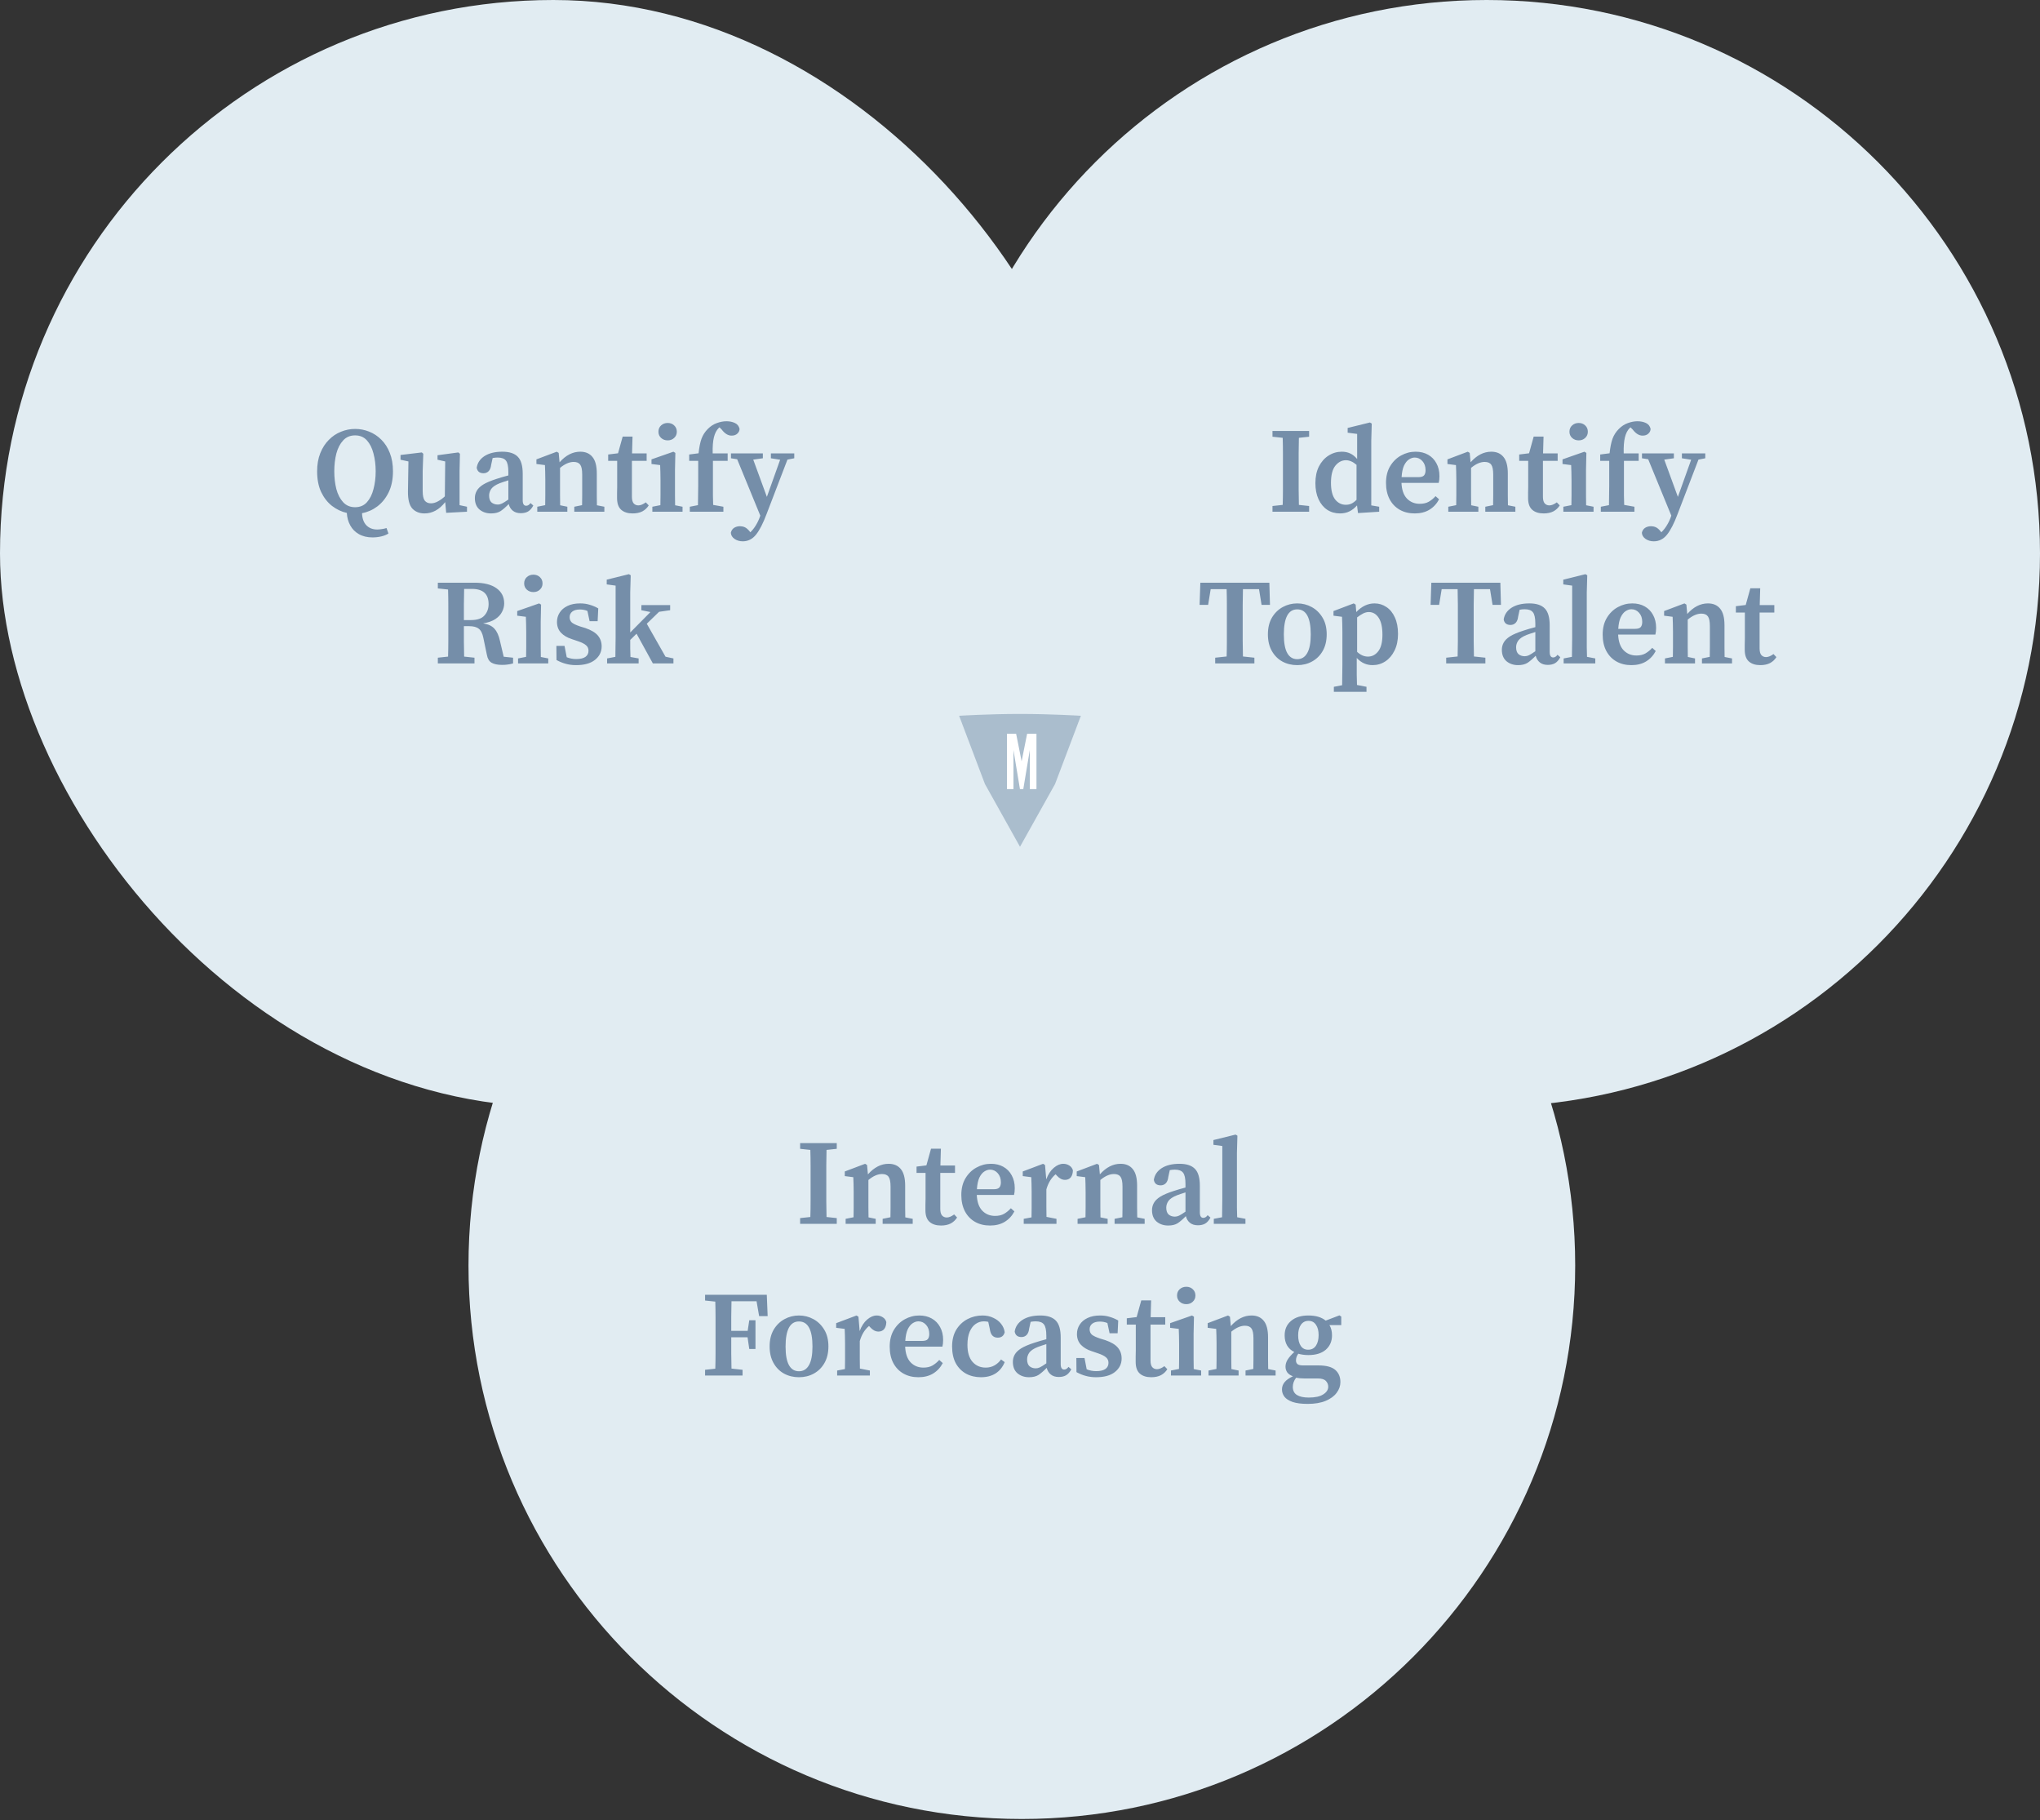<svg width="538" height="480" viewBox="0 0 538 480" fill="none" xmlns="http://www.w3.org/2000/svg">
<rect x="0" y="0" width="538" height="480" fill="#333333" stroke="none"/>
<g style="mix-blend-mode:multiply">
<rect width="291.863" height="291.863" rx="145.931" fill="#e1ecf291"/>
<path d="M93.65 133.743C94.934 133.743 95.972 133.305 96.764 132.427C97.556 131.55 98.134 130.394 98.498 128.96C98.883 127.526 99.076 125.963 99.076 124.272C99.076 122.582 98.883 121.019 98.498 119.585C98.134 118.151 97.556 116.995 96.764 116.118C95.972 115.24 94.934 114.802 93.65 114.802C92.366 114.802 91.317 115.24 90.504 116.118C89.691 116.995 89.091 118.151 88.706 119.585C88.342 121.019 88.16 122.582 88.16 124.272C88.16 125.963 88.342 127.526 88.706 128.96C89.091 130.394 89.691 131.55 90.504 132.427C91.317 133.305 92.366 133.743 93.65 133.743ZM98.241 141.705C96.85 141.705 95.651 141.416 94.645 140.839C93.661 140.282 92.901 139.512 92.366 138.527C91.831 137.542 91.531 136.451 91.467 135.252C90.055 134.931 88.749 134.311 87.55 133.39C86.373 132.47 85.421 131.25 84.693 129.73C83.987 128.211 83.634 126.391 83.634 124.272C83.634 122.475 83.912 120.88 84.468 119.489C85.025 118.098 85.774 116.931 86.716 115.989C87.657 115.026 88.728 114.309 89.926 113.838C91.125 113.346 92.366 113.1 93.65 113.1C94.934 113.1 96.165 113.335 97.342 113.806C98.541 114.277 99.611 114.983 100.553 115.925C101.495 116.846 102.244 118.012 102.8 119.425C103.357 120.816 103.635 122.432 103.635 124.272C103.635 126.391 103.26 128.232 102.511 129.794C101.762 131.336 100.767 132.577 99.525 133.519C98.305 134.439 96.957 135.038 95.48 135.317C95.523 136.686 95.898 137.746 96.604 138.495C97.332 139.244 98.295 139.619 99.493 139.619C99.814 139.619 100.178 139.586 100.585 139.522C101.013 139.479 101.462 139.383 101.933 139.233L102.447 140.678C101.912 141.021 101.27 141.277 100.521 141.449C99.772 141.62 99.012 141.705 98.241 141.705ZM117.668 135.22L117.411 132.395C115.849 134.385 114.029 135.381 111.953 135.381C110.626 135.381 109.556 134.953 108.743 134.097C107.951 133.219 107.566 131.721 107.587 129.602L107.715 121.672L105.629 121.222V119.97L111.247 119.296L111.632 119.649L111.472 124.144V129.473C111.472 130.672 111.654 131.517 112.018 132.01C112.403 132.481 112.949 132.716 113.655 132.716C114.254 132.716 114.864 132.545 115.485 132.202C116.127 131.86 116.737 131.421 117.315 130.886L117.411 121.672L115.389 121.222V120.035L120.878 119.296L121.296 119.649L121.2 124.144V133.198L123.158 133.615V134.931L117.668 135.22ZM137.34 135.317C136.483 135.317 135.788 135.103 135.253 134.674C134.718 134.246 134.354 133.658 134.161 132.909C133.369 133.722 132.652 134.343 132.01 134.771C131.368 135.177 130.533 135.381 129.506 135.381C128.307 135.381 127.291 135.038 126.456 134.353C125.643 133.647 125.236 132.641 125.236 131.336C125.236 130.651 125.396 130.019 125.718 129.441C126.039 128.842 126.606 128.286 127.419 127.772C128.254 127.258 129.442 126.755 130.983 126.263C131.411 126.113 131.892 125.963 132.427 125.813C132.963 125.664 133.508 125.514 134.065 125.364V124.465C134.065 122.967 133.851 121.961 133.423 121.447C133.016 120.912 132.288 120.645 131.24 120.645C131.047 120.645 130.833 120.655 130.597 120.677C130.383 120.698 130.159 120.73 129.923 120.773L129.538 122.539C129.452 123.309 129.228 123.876 128.864 124.24C128.5 124.604 128.05 124.786 127.515 124.786C126.488 124.786 125.889 124.305 125.718 123.341C125.91 122.057 126.595 121.03 127.772 120.259C128.971 119.489 130.544 119.104 132.492 119.104C134.354 119.104 135.713 119.553 136.569 120.452C137.425 121.33 137.853 122.817 137.853 124.915V131.913C137.853 132.877 138.164 133.358 138.784 133.358C139.191 133.358 139.565 133.123 139.908 132.652L140.646 133.294C140.261 134.022 139.801 134.546 139.266 134.867C138.752 135.167 138.11 135.317 137.34 135.317ZM128.992 130.661C128.992 131.496 129.206 132.106 129.634 132.491C130.084 132.855 130.63 133.037 131.272 133.037C131.636 133.037 131.999 132.951 132.363 132.78C132.727 132.609 133.294 132.256 134.065 131.721V126.648C133.615 126.798 133.187 126.937 132.781 127.066C132.395 127.194 132.064 127.312 131.785 127.419C130.715 127.847 129.977 128.339 129.57 128.896C129.185 129.452 128.992 130.041 128.992 130.661ZM141.693 134.931V133.615L143.78 133.198C143.801 132.406 143.812 131.55 143.812 130.629C143.812 129.687 143.812 128.874 143.812 128.189V126.488C143.812 125.61 143.801 124.915 143.78 124.401C143.78 123.866 143.758 123.277 143.716 122.635L141.468 122.346V121.126L146.83 119.104L147.343 119.425L147.568 121.897C149.216 120.035 151.036 119.104 153.026 119.104C154.417 119.104 155.487 119.564 156.236 120.484C157.007 121.404 157.392 122.86 157.392 124.85V128.189C157.392 128.917 157.392 129.741 157.392 130.661C157.392 131.582 157.403 132.438 157.424 133.23L159.383 133.615V134.931H151.453V133.615L153.508 133.198C153.529 132.406 153.54 131.56 153.54 130.661C153.54 129.741 153.54 128.917 153.54 128.189V125.139C153.54 123.876 153.368 123.01 153.026 122.539C152.684 122.047 152.106 121.8 151.292 121.8C150.158 121.8 148.959 122.325 147.697 123.374V128.189C147.697 128.896 147.697 129.709 147.697 130.629C147.697 131.55 147.707 132.416 147.729 133.23L149.623 133.615V134.931H141.693ZM166.845 135.381C165.561 135.381 164.555 135.06 163.828 134.418C163.1 133.775 162.736 132.748 162.736 131.336C162.736 130.843 162.736 130.383 162.736 129.955C162.757 129.506 162.768 128.97 162.768 128.35V121.511H160.392V119.842L162.993 119.521L164.213 115.123H166.813L166.685 119.553H170.537V121.511H166.653V130.982C166.653 131.774 166.803 132.352 167.102 132.716C167.423 133.08 167.841 133.262 168.354 133.262C168.932 133.262 169.585 132.994 170.313 132.459L171.083 133.262C170.677 133.925 170.12 134.45 169.414 134.835C168.707 135.199 167.851 135.381 166.845 135.381ZM172.041 134.931V133.615L174.16 133.198C174.181 132.406 174.192 131.55 174.192 130.629C174.192 129.687 174.192 128.874 174.192 128.189V126.68C174.192 125.803 174.181 125.075 174.16 124.497C174.16 123.898 174.138 123.277 174.095 122.635L171.816 122.346V121.126L177.595 119.104L178.108 119.425L178.012 123.951V128.189C178.012 128.874 178.012 129.687 178.012 130.629C178.012 131.55 178.023 132.416 178.044 133.23L180.003 133.615V134.931H172.041ZM176.086 116.118C175.401 116.118 174.823 115.904 174.352 115.476C173.881 115.048 173.646 114.502 173.646 113.838C173.646 113.153 173.881 112.597 174.352 112.169C174.823 111.741 175.401 111.527 176.086 111.527C176.771 111.527 177.338 111.741 177.787 112.169C178.258 112.597 178.494 113.153 178.494 113.838C178.494 114.502 178.258 115.048 177.787 115.476C177.338 115.904 176.771 116.118 176.086 116.118ZM181.917 134.931V133.615L184.068 133.198C184.09 132.363 184.101 131.528 184.101 130.693C184.122 129.859 184.133 129.024 184.133 128.189V121.511H181.757V119.842L184.229 119.521C184.4 117.937 184.657 116.664 184.999 115.7C185.363 114.716 185.92 113.849 186.669 113.1C187.397 112.372 188.189 111.859 189.045 111.559C189.922 111.238 190.768 111.077 191.581 111.077C192.416 111.077 193.154 111.227 193.796 111.527C194.46 111.826 194.877 112.351 195.048 113.1C195.027 113.592 194.824 114.01 194.438 114.352C194.074 114.694 193.571 114.866 192.929 114.866C192.009 114.866 191.142 114.331 190.329 113.26L189.751 112.683C189.687 112.725 189.612 112.79 189.526 112.875C188.948 113.453 188.531 114.266 188.274 115.315C188.017 116.364 187.91 117.777 187.953 119.553H191.902V121.511H188.017V128.189C188.017 129.003 188.017 129.827 188.017 130.661C188.039 131.475 188.06 132.299 188.082 133.133L190.778 133.615V134.931H181.917ZM203.303 120.837V119.553H209.467V120.837L207.669 121.19L202.179 135.509C201.259 137.971 200.328 139.79 199.386 140.967C198.444 142.144 197.278 142.733 195.887 142.733C195.052 142.733 194.324 142.519 193.704 142.091C193.104 141.663 192.783 141.128 192.74 140.485C192.869 139.908 193.158 139.469 193.607 139.169C194.078 138.891 194.592 138.752 195.148 138.752C195.576 138.752 195.994 138.837 196.4 139.009C196.829 139.201 197.257 139.565 197.685 140.1L197.877 140.357C198.455 139.801 198.958 139.158 199.386 138.431C199.814 137.724 200.167 136.965 200.446 136.151L200.51 135.959L194.41 121.094L192.773 120.837V119.553H201.184V120.837L198.648 121.19L202.244 131.014L205.743 121.222L203.303 120.837ZM124.46 155.283H122.405C122.384 156.653 122.362 158.023 122.341 159.393C122.341 160.762 122.341 162.132 122.341 163.502H124.203C125.872 163.502 127.06 163.095 127.767 162.282C128.494 161.469 128.858 160.473 128.858 159.296C128.858 156.621 127.392 155.283 124.46 155.283ZM115.47 155.155V153.646H125.134C127.638 153.646 129.564 154.127 130.913 155.09C132.283 156.054 132.968 157.391 132.968 159.104C132.968 159.874 132.775 160.623 132.39 161.351C132.026 162.079 131.437 162.71 130.624 163.245C129.811 163.78 128.74 164.155 127.413 164.369C128.762 164.583 129.757 165.054 130.399 165.781C131.063 166.509 131.544 167.569 131.844 168.96L132.839 173.166L135.311 173.422V174.931C134.776 175.081 134.305 175.177 133.899 175.22C133.513 175.284 133.01 175.317 132.39 175.317C131.213 175.317 130.292 175.124 129.629 174.739C128.987 174.353 128.58 173.668 128.409 172.684L127.478 168.221C127.242 167.023 126.836 166.209 126.258 165.781C125.701 165.332 124.856 165.107 123.721 165.107H122.341C122.341 166.541 122.341 167.922 122.341 169.249C122.362 170.554 122.384 171.849 122.405 173.133L125.134 173.422V174.931H115.47V173.422L118.167 173.133C118.21 171.806 118.231 170.458 118.231 169.088C118.231 167.718 118.231 166.349 118.231 164.979V163.598C118.231 162.25 118.231 160.901 118.231 159.553C118.231 158.183 118.21 156.813 118.167 155.444L115.47 155.155ZM136.628 174.931V173.615L138.747 173.198C138.768 172.406 138.779 171.55 138.779 170.629C138.779 169.687 138.779 168.874 138.779 168.189V166.68C138.779 165.803 138.768 165.075 138.747 164.497C138.747 163.898 138.726 163.277 138.683 162.635L136.403 162.346V161.126L142.182 159.104L142.696 159.425L142.6 163.951V168.189C142.6 168.874 142.6 169.687 142.6 170.629C142.6 171.55 142.61 172.416 142.632 173.23L144.59 173.615V174.931H136.628ZM140.673 156.118C139.988 156.118 139.41 155.904 138.94 155.476C138.469 155.048 138.233 154.502 138.233 153.838C138.233 153.153 138.469 152.597 138.94 152.169C139.41 151.741 139.988 151.527 140.673 151.527C141.358 151.527 141.925 151.741 142.375 152.169C142.846 152.597 143.081 153.153 143.081 153.838C143.081 154.502 142.846 155.048 142.375 155.476C141.925 155.904 141.358 156.118 140.673 156.118ZM151.931 175.381C150.946 175.381 150.036 175.263 149.202 175.028C148.388 174.814 147.575 174.482 146.762 174.032L146.73 170.308H148.881L149.458 173.294C150.229 173.615 151.064 173.775 151.963 173.775C153.054 173.775 153.868 173.583 154.403 173.198C154.938 172.812 155.205 172.277 155.205 171.592C155.205 170.993 154.991 170.512 154.563 170.148C154.135 169.762 153.407 169.399 152.38 169.056L150.775 168.51C149.576 168.125 148.624 167.558 147.917 166.809C147.233 166.06 146.89 165.118 146.89 163.984C146.89 163.085 147.126 162.271 147.596 161.544C148.067 160.794 148.752 160.206 149.651 159.778C150.571 159.328 151.684 159.104 152.99 159.104C153.91 159.104 154.745 159.221 155.494 159.457C156.265 159.671 157.025 159.992 157.774 160.42L157.613 163.791H155.494L154.916 161.094C154.317 160.837 153.654 160.709 152.926 160.709C152.07 160.709 151.406 160.891 150.935 161.255C150.464 161.618 150.229 162.111 150.229 162.731C150.229 163.309 150.422 163.78 150.807 164.144C151.214 164.486 151.963 164.84 153.054 165.203L154.338 165.589C155.901 166.124 157.014 166.787 157.677 167.579C158.341 168.371 158.673 169.324 158.673 170.437C158.673 171.871 158.084 173.058 156.907 174C155.751 174.921 154.092 175.381 151.931 175.381ZM160.107 174.931V173.615L162.29 173.198C162.311 172.384 162.322 171.528 162.322 170.629C162.343 169.73 162.354 168.917 162.354 168.189V154.416L160.01 154.095V152.843L165.853 151.398L166.335 151.687L166.206 156.214V166.777L171.536 161.383L169.128 160.901L169.16 159.553H176.737V160.901L173.815 161.319L170.573 164.465L175.517 173.166L177.604 173.615V174.931H172.178L167.876 167.098L166.206 168.735C166.206 169.463 166.206 170.223 166.206 171.014C166.228 171.785 166.249 172.523 166.271 173.23L168.422 173.615V174.931H160.107Z" fill="#758EA9"/>
</g>
<g style="mix-blend-mode:multiply">
<path d="M246.137 145.931C246.137 65.336 311.473 0 392.068 0V0C472.664 0 538 65.336 538 145.931V145.931C538 226.527 472.664 291.863 392.068 291.863V291.863C311.473 291.863 246.137 226.527 246.137 145.931V145.931Z" fill="#e1ecf291"/>
<path d="M335.585 115.155V113.646H345.249V115.155L342.552 115.444C342.53 116.771 342.509 118.119 342.488 119.489C342.488 120.837 342.488 122.207 342.488 123.598V124.979C342.488 126.327 342.488 127.686 342.488 129.056C342.509 130.404 342.53 131.764 342.552 133.133L345.249 133.422V134.931H335.585V133.422L338.282 133.133C338.325 131.806 338.346 130.458 338.346 129.088C338.346 127.718 338.346 126.349 338.346 124.979V123.598C338.346 122.25 338.346 120.901 338.346 119.553C338.346 118.183 338.325 116.813 338.282 115.444L335.585 115.155ZM351.011 127.322C351.011 129.27 351.375 130.726 352.103 131.689C352.852 132.63 353.794 133.101 354.928 133.101C355.485 133.101 355.988 132.994 356.437 132.78C356.908 132.545 357.347 132.213 357.753 131.785V122.571C356.812 121.758 355.881 121.351 354.96 121.351C353.89 121.351 352.959 121.832 352.167 122.796C351.397 123.759 351.011 125.268 351.011 127.322ZM358.139 135.284L357.882 133.262C357.282 133.947 356.619 134.471 355.891 134.835C355.164 135.199 354.329 135.381 353.387 135.381C352.124 135.381 351.001 135.06 350.016 134.418C349.053 133.775 348.293 132.855 347.737 131.657C347.18 130.458 346.902 129.035 346.902 127.387C346.902 125.696 347.212 124.23 347.833 122.988C348.475 121.747 349.32 120.794 350.369 120.131C351.439 119.446 352.606 119.104 353.869 119.104C354.682 119.104 355.41 119.253 356.052 119.553C356.715 119.853 357.336 120.345 357.914 121.03V114.416L355.41 114.095V112.843L361.285 111.398L361.766 111.687L361.638 116.214V133.262L363.725 133.615V134.931L358.139 135.284ZM373.102 120.645C372.588 120.645 372.075 120.816 371.561 121.158C371.069 121.479 370.641 122.014 370.277 122.764C369.934 123.513 369.72 124.529 369.635 125.813H374.033C374.804 125.813 375.317 125.653 375.574 125.332C375.831 125.011 375.959 124.561 375.959 123.984C375.959 122.999 375.681 122.196 375.125 121.576C374.568 120.955 373.894 120.645 373.102 120.645ZM373.102 135.381C371.604 135.381 370.287 135.06 369.153 134.418C368.019 133.775 367.13 132.855 366.488 131.657C365.846 130.437 365.525 128.992 365.525 127.322C365.525 125.61 365.889 124.144 366.617 122.924C367.366 121.683 368.329 120.741 369.506 120.099C370.705 119.435 371.978 119.104 373.327 119.104C374.589 119.104 375.692 119.371 376.633 119.906C377.575 120.441 378.303 121.19 378.817 122.154C379.352 123.117 379.619 124.251 379.619 125.557C379.619 126.242 379.555 126.83 379.427 127.322H369.603C369.688 129.163 370.17 130.544 371.047 131.464C371.946 132.384 373.07 132.844 374.418 132.844C375.36 132.844 376.152 132.663 376.794 132.299C377.458 131.913 378.057 131.421 378.592 130.822L379.523 131.657C378.902 132.834 378.046 133.754 376.955 134.418C375.884 135.06 374.6 135.381 373.102 135.381ZM381.952 134.931V133.615L384.038 133.198C384.06 132.406 384.071 131.55 384.071 130.629C384.071 129.687 384.071 128.874 384.071 128.189V126.488C384.071 125.61 384.06 124.915 384.038 124.401C384.038 123.866 384.017 123.277 383.974 122.635L381.727 122.346V121.126L387.088 119.104L387.602 119.425L387.827 121.897C389.475 120.035 391.294 119.104 393.285 119.104C394.676 119.104 395.746 119.564 396.495 120.484C397.266 121.404 397.651 122.86 397.651 124.85V128.189C397.651 128.917 397.651 129.741 397.651 130.661C397.651 131.582 397.662 132.438 397.683 133.23L399.641 133.615V134.931H391.711V133.615L393.766 133.198C393.788 132.406 393.798 131.56 393.798 130.661C393.798 129.741 393.798 128.917 393.798 128.189V125.139C393.798 123.876 393.627 123.01 393.285 122.539C392.942 122.047 392.364 121.8 391.551 121.8C390.417 121.8 389.218 122.325 387.955 123.374V128.189C387.955 128.896 387.955 129.709 387.955 130.629C387.955 131.55 387.966 132.416 387.987 133.23L389.882 133.615V134.931H381.952ZM407.104 135.381C405.82 135.381 404.814 135.06 404.086 134.418C403.358 133.775 402.995 132.748 402.995 131.336C402.995 130.843 402.995 130.383 402.995 129.955C403.016 129.506 403.027 128.97 403.027 128.35V121.511H400.651V119.842L403.251 119.521L404.471 115.123H407.072L406.944 119.553H410.796V121.511H406.911V130.982C406.911 131.774 407.061 132.352 407.361 132.716C407.682 133.08 408.099 133.262 408.613 133.262C409.191 133.262 409.844 132.994 410.571 132.459L411.342 133.262C410.935 133.925 410.379 134.45 409.672 134.835C408.966 135.199 408.11 135.381 407.104 135.381ZM412.299 134.931V133.615L414.418 133.198C414.44 132.406 414.45 131.55 414.45 130.629C414.45 129.687 414.45 128.874 414.45 128.189V126.68C414.45 125.803 414.44 125.075 414.418 124.497C414.418 123.898 414.397 123.277 414.354 122.635L412.075 122.346V121.126L417.853 119.104L418.367 119.425L418.271 123.951V128.189C418.271 128.874 418.271 129.687 418.271 130.629C418.271 131.55 418.281 132.416 418.303 133.23L420.261 133.615V134.931H412.299ZM416.344 116.118C415.66 116.118 415.082 115.904 414.611 115.476C414.14 115.048 413.904 114.502 413.904 113.838C413.904 113.153 414.14 112.597 414.611 112.169C415.082 111.741 415.66 111.527 416.344 111.527C417.029 111.527 417.597 111.741 418.046 112.169C418.517 112.597 418.752 113.153 418.752 113.838C418.752 114.502 418.517 115.048 418.046 115.476C417.597 115.904 417.029 116.118 416.344 116.118ZM422.176 134.931V133.615L424.327 133.198C424.348 132.363 424.359 131.528 424.359 130.693C424.381 129.859 424.391 129.024 424.391 128.189V121.511H422.015V119.842L424.488 119.521C424.659 117.937 424.916 116.664 425.258 115.7C425.622 114.716 426.178 113.849 426.928 113.1C427.655 112.372 428.447 111.859 429.303 111.559C430.181 111.238 431.026 111.077 431.84 111.077C432.674 111.077 433.413 111.227 434.055 111.527C434.718 111.826 435.136 112.351 435.307 113.1C435.286 113.592 435.082 114.01 434.697 114.352C434.333 114.694 433.83 114.866 433.188 114.866C432.268 114.866 431.401 114.331 430.588 113.26L430.01 112.683C429.945 112.725 429.87 112.79 429.785 112.875C429.207 113.453 428.79 114.266 428.533 115.315C428.276 116.364 428.169 117.777 428.212 119.553H432.161V121.511H428.276V128.189C428.276 129.003 428.276 129.827 428.276 130.661C428.297 131.475 428.319 132.299 428.34 133.133L431.037 133.615V134.931H422.176ZM443.562 120.837V119.553H449.726V120.837L447.928 121.19L442.438 135.509C441.518 137.971 440.587 139.79 439.645 140.967C438.703 142.144 437.537 142.733 436.145 142.733C435.311 142.733 434.583 142.519 433.962 142.091C433.363 141.663 433.042 141.128 432.999 140.485C433.128 139.908 433.416 139.469 433.866 139.169C434.337 138.891 434.851 138.752 435.407 138.752C435.835 138.752 436.252 138.837 436.659 139.009C437.087 139.201 437.515 139.565 437.943 140.1L438.136 140.357C438.714 139.801 439.217 139.158 439.645 138.431C440.073 137.724 440.426 136.965 440.704 136.151L440.769 135.959L434.669 121.094L433.031 120.837V119.553H441.443V120.837L438.906 121.19L442.502 131.014L446.002 121.222L443.562 120.837ZM316.367 159.489L316.56 153.646H334.764L334.924 159.489H332.709L332.035 155.347H327.797C327.775 156.696 327.754 158.066 327.733 159.457C327.733 160.827 327.733 162.207 327.733 163.598V164.979C327.733 166.327 327.733 167.686 327.733 169.056C327.754 170.404 327.775 171.753 327.797 173.101L330.815 173.422V174.931H320.477V173.422L323.495 173.101C323.538 171.774 323.559 170.437 323.559 169.088C323.559 167.718 323.559 166.349 323.559 164.979V163.598C323.559 162.228 323.559 160.859 323.559 159.489C323.559 158.098 323.538 156.717 323.495 155.347H319.289L318.615 159.489H316.367ZM342.114 175.381C340.658 175.381 339.342 175.06 338.165 174.418C337.009 173.775 336.089 172.844 335.404 171.624C334.719 170.404 334.377 168.949 334.377 167.258C334.377 165.546 334.73 164.08 335.436 162.86C336.164 161.64 337.116 160.709 338.293 160.067C339.471 159.425 340.744 159.104 342.114 159.104C343.484 159.104 344.757 159.425 345.934 160.067C347.112 160.709 348.064 161.64 348.792 162.86C349.519 164.058 349.883 165.525 349.883 167.258C349.883 168.97 349.53 170.437 348.824 171.657C348.139 172.855 347.208 173.775 346.031 174.418C344.875 175.06 343.569 175.381 342.114 175.381ZM342.114 173.808C343.27 173.808 344.147 173.273 344.746 172.202C345.367 171.132 345.677 169.495 345.677 167.29C345.677 162.881 344.49 160.677 342.114 160.677C339.759 160.677 338.582 162.881 338.582 167.29C338.582 169.495 338.882 171.132 339.481 172.202C340.081 173.273 340.958 173.808 342.114 173.808ZM351.773 182.412V181.095L353.957 180.678C353.978 179.736 353.989 178.827 353.989 177.949C354.01 177.093 354.021 176.258 354.021 175.445V166.488C354.021 165.61 354.01 164.915 353.989 164.401C353.989 163.866 353.967 163.277 353.924 162.635L351.677 162.346V161.126L357.006 159.104L357.52 159.425L357.681 161.383C359.136 159.863 360.741 159.104 362.496 159.104C363.652 159.104 364.701 159.425 365.643 160.067C366.584 160.687 367.323 161.597 367.858 162.796C368.414 163.994 368.693 165.45 368.693 167.162C368.693 168.853 368.382 170.319 367.762 171.56C367.162 172.78 366.36 173.722 365.354 174.385C364.348 175.049 363.224 175.381 361.983 175.381C361.191 175.381 360.452 175.231 359.768 174.931C359.083 174.632 358.43 174.15 357.809 173.487V175.413C357.809 176.205 357.809 177.029 357.809 177.885C357.831 178.762 357.852 179.672 357.873 180.614L360.378 181.095V182.412H351.773ZM360.988 161.383C360.495 161.383 359.992 161.511 359.479 161.768C358.986 162.025 358.462 162.368 357.905 162.796V171.881C358.804 172.716 359.757 173.133 360.763 173.133C361.833 173.133 362.732 172.673 363.46 171.753C364.209 170.811 364.583 169.345 364.583 167.355C364.583 165.385 364.251 163.898 363.588 162.892C362.924 161.886 362.058 161.383 360.988 161.383ZM377.285 159.489L377.478 153.646H395.681L395.842 159.489H393.627L392.952 155.347H388.715C388.693 156.696 388.672 158.066 388.65 159.457C388.65 160.827 388.65 162.207 388.65 163.598V164.979C388.65 166.327 388.65 167.686 388.65 169.056C388.672 170.404 388.693 171.753 388.715 173.101L391.732 173.422V174.931H381.395V173.422L384.413 173.101C384.455 171.774 384.477 170.437 384.477 169.088C384.477 167.718 384.477 166.349 384.477 164.979V163.598C384.477 162.228 384.477 160.859 384.477 159.489C384.477 158.098 384.455 156.717 384.413 155.347H380.207L379.533 159.489H377.285ZM408.182 175.317C407.326 175.317 406.631 175.103 406.096 174.674C405.561 174.246 405.197 173.658 405.004 172.909C404.212 173.722 403.495 174.343 402.853 174.771C402.211 175.177 401.376 175.381 400.349 175.381C399.15 175.381 398.134 175.038 397.299 174.353C396.486 173.647 396.079 172.641 396.079 171.336C396.079 170.651 396.239 170.019 396.56 169.441C396.882 168.842 397.449 168.286 398.262 167.772C399.097 167.258 400.285 166.755 401.826 166.263C402.254 166.113 402.735 165.963 403.27 165.813C403.805 165.664 404.351 165.514 404.908 165.364V164.465C404.908 162.967 404.694 161.961 404.266 161.447C403.859 160.912 403.131 160.645 402.083 160.645C401.89 160.645 401.676 160.655 401.44 160.677C401.226 160.698 401.002 160.73 400.766 160.773L400.381 162.539C400.295 163.309 400.071 163.876 399.707 164.24C399.343 164.604 398.893 164.786 398.358 164.786C397.331 164.786 396.732 164.305 396.56 163.341C396.753 162.057 397.438 161.03 398.615 160.259C399.814 159.489 401.387 159.104 403.335 159.104C405.197 159.104 406.556 159.553 407.412 160.452C408.268 161.33 408.696 162.817 408.696 164.915V171.913C408.696 172.877 409.006 173.358 409.627 173.358C410.034 173.358 410.408 173.123 410.751 172.652L411.489 173.294C411.104 174.022 410.644 174.546 410.109 174.867C409.595 175.167 408.953 175.317 408.182 175.317ZM399.835 170.661C399.835 171.496 400.049 172.106 400.477 172.491C400.927 172.855 401.473 173.037 402.115 173.037C402.478 173.037 402.842 172.951 403.206 172.78C403.57 172.609 404.137 172.256 404.908 171.721V166.648C404.458 166.798 404.03 166.937 403.624 167.066C403.238 167.194 402.907 167.312 402.628 167.419C401.558 167.847 400.82 168.339 400.413 168.896C400.028 169.452 399.835 170.041 399.835 170.661ZM412.373 174.931V173.615L414.556 173.198C414.578 172.363 414.588 171.528 414.588 170.693C414.61 169.859 414.62 169.024 414.62 168.189V154.416L412.277 154.095V152.843L418.12 151.398L418.601 151.687L418.473 156.214V168.189C418.473 169.024 418.473 169.859 418.473 170.693C418.494 171.528 418.516 172.363 418.537 173.198L420.72 173.615V174.931H412.373ZM430.242 160.645C429.728 160.645 429.214 160.816 428.701 161.158C428.208 161.479 427.78 162.014 427.417 162.764C427.074 163.513 426.86 164.529 426.774 165.813H431.173C431.943 165.813 432.457 165.653 432.714 165.332C432.971 165.011 433.099 164.561 433.099 163.984C433.099 162.999 432.821 162.196 432.264 161.576C431.708 160.955 431.034 160.645 430.242 160.645ZM430.242 175.381C428.744 175.381 427.427 175.06 426.293 174.418C425.158 173.775 424.27 172.855 423.628 171.657C422.986 170.437 422.665 168.992 422.665 167.322C422.665 165.61 423.029 164.144 423.757 162.924C424.506 161.683 425.469 160.741 426.646 160.099C427.845 159.435 429.118 159.104 430.466 159.104C431.729 159.104 432.832 159.371 433.773 159.906C434.715 160.441 435.443 161.19 435.956 162.154C436.491 163.117 436.759 164.251 436.759 165.557C436.759 166.242 436.695 166.83 436.566 167.322H426.742C426.828 169.163 427.309 170.544 428.187 171.464C429.086 172.384 430.21 172.844 431.558 172.844C432.5 172.844 433.292 172.663 433.934 172.299C434.597 171.913 435.197 171.421 435.732 170.822L436.663 171.657C436.042 172.834 435.186 173.754 434.094 174.418C433.024 175.06 431.74 175.381 430.242 175.381ZM439.091 174.931V173.615L441.178 173.198C441.2 172.406 441.21 171.55 441.21 170.629C441.21 169.687 441.21 168.874 441.21 168.189V166.488C441.21 165.61 441.2 164.915 441.178 164.401C441.178 163.866 441.157 163.277 441.114 162.635L438.867 162.346V161.126L444.228 159.104L444.742 159.425L444.967 161.897C446.615 160.035 448.434 159.104 450.424 159.104C451.816 159.104 452.886 159.564 453.635 160.484C454.405 161.404 454.791 162.86 454.791 164.85V168.189C454.791 168.917 454.791 169.741 454.791 170.661C454.791 171.582 454.801 172.438 454.823 173.23L456.781 173.615V174.931H448.851V173.615L450.906 173.198C450.927 172.406 450.938 171.56 450.938 170.661C450.938 169.741 450.938 168.917 450.938 168.189V165.139C450.938 163.876 450.767 163.01 450.424 162.539C450.082 162.047 449.504 161.8 448.691 161.8C447.556 161.8 446.358 162.325 445.095 163.374V168.189C445.095 168.896 445.095 169.709 445.095 170.629C445.095 171.55 445.106 172.416 445.127 173.23L447.021 173.615V174.931H439.091ZM464.244 175.381C462.96 175.381 461.954 175.06 461.226 174.418C460.498 173.775 460.134 172.748 460.134 171.336C460.134 170.843 460.134 170.383 460.134 169.955C460.156 169.506 460.167 168.97 460.167 168.35V161.511H457.791V159.842L460.391 159.521L461.611 155.123H464.212L464.083 159.553H467.936V161.511H464.051V170.982C464.051 171.774 464.201 172.352 464.501 172.716C464.822 173.08 465.239 173.262 465.753 173.262C466.331 173.262 466.983 172.994 467.711 172.459L468.482 173.262C468.075 173.925 467.519 174.45 466.812 174.835C466.106 175.199 465.25 175.381 464.244 175.381Z" fill="#758EA9"/>
</g>
<g style="mix-blend-mode:multiply">
<path d="M123.555 333.696C123.555 253.101 188.891 187.765 269.486 187.765V187.765C350.082 187.765 415.418 253.101 415.418 333.696V333.696C415.418 414.292 350.082 479.627 269.486 479.627V479.627C188.891 479.627 123.555 414.292 123.555 333.696V333.696Z" fill="#e1ecf291"/>
<path d="M211.012 302.92V301.411H220.676V302.92L217.979 303.209C217.958 304.536 217.936 305.884 217.915 307.254C217.915 308.602 217.915 309.972 217.915 311.363V312.744C217.915 314.092 217.915 315.451 217.915 316.821C217.936 318.169 217.958 319.529 217.979 320.898L220.676 321.187V322.696H211.012V321.187L213.709 320.898C213.752 319.571 213.773 318.223 213.773 316.853C213.773 315.483 213.773 314.113 213.773 312.744V311.363C213.773 310.015 213.773 308.666 213.773 307.318C213.773 305.948 213.752 304.578 213.709 303.209L211.012 302.92ZM223.016 322.696V321.38L225.103 320.963C225.125 320.171 225.135 319.314 225.135 318.394C225.135 317.452 225.135 316.639 225.135 315.954V314.253C225.135 313.375 225.125 312.679 225.103 312.166C225.103 311.631 225.082 311.042 225.039 310.4L222.792 310.111V308.891L228.153 306.868L228.667 307.19L228.892 309.662C230.54 307.8 232.359 306.868 234.349 306.868C235.741 306.868 236.811 307.329 237.56 308.249C238.33 309.169 238.716 310.625 238.716 312.615V315.954C238.716 316.682 238.716 317.506 238.716 318.426C238.716 319.347 238.726 320.203 238.748 320.995L240.706 321.38V322.696H232.776V321.38L234.831 320.963C234.852 320.171 234.863 319.325 234.863 318.426C234.863 317.506 234.863 316.682 234.863 315.954V312.904C234.863 311.641 234.692 310.775 234.349 310.304C234.007 309.811 233.429 309.565 232.616 309.565C231.481 309.565 230.283 310.09 229.02 311.138V315.954C229.02 316.66 229.02 317.474 229.02 318.394C229.02 319.314 229.031 320.181 229.052 320.995L230.946 321.38V322.696H223.016ZM248.169 323.146C246.885 323.146 245.879 322.825 245.151 322.183C244.423 321.54 244.059 320.513 244.059 319.1C244.059 318.608 244.059 318.148 244.059 317.72C244.081 317.27 244.092 316.735 244.092 316.115V309.276H241.716V307.607L244.316 307.286L245.536 302.887H248.137L248.008 307.318H251.861V309.276H247.976V318.747C247.976 319.539 248.126 320.117 248.426 320.481C248.747 320.845 249.164 321.027 249.678 321.027C250.256 321.027 250.908 320.759 251.636 320.224L252.407 321.027C252 321.69 251.444 322.215 250.737 322.6C250.031 322.964 249.175 323.146 248.169 323.146ZM261.101 308.41C260.588 308.41 260.074 308.581 259.56 308.923C259.068 309.244 258.64 309.779 258.276 310.528C257.934 311.278 257.72 312.294 257.634 313.578H262.032C262.803 313.578 263.317 313.418 263.573 313.097C263.83 312.776 263.959 312.326 263.959 311.748C263.959 310.764 263.68 309.961 263.124 309.341C262.567 308.72 261.893 308.41 261.101 308.41ZM261.101 323.146C259.603 323.146 258.287 322.825 257.152 322.183C256.018 321.54 255.13 320.62 254.488 319.421C253.846 318.201 253.525 316.757 253.525 315.087C253.525 313.375 253.888 311.909 254.616 310.689C255.365 309.448 256.328 308.506 257.506 307.864C258.704 307.2 259.978 306.868 261.326 306.868C262.589 306.868 263.691 307.136 264.633 307.671C265.575 308.206 266.302 308.955 266.816 309.918C267.351 310.882 267.619 312.016 267.619 313.322C267.619 314.006 267.554 314.595 267.426 315.087H257.602C257.688 316.928 258.169 318.309 259.047 319.229C259.946 320.149 261.069 320.609 262.418 320.609C263.359 320.609 264.151 320.427 264.793 320.064C265.457 319.678 266.056 319.186 266.591 318.587L267.522 319.421C266.902 320.599 266.046 321.519 264.954 322.183C263.884 322.825 262.6 323.146 261.101 323.146ZM269.983 322.696V321.38L272.038 320.995C272.059 320.181 272.07 319.314 272.07 318.394C272.07 317.452 272.07 316.639 272.07 315.954V314.253C272.07 313.375 272.059 312.679 272.038 312.166C272.038 311.631 272.016 311.042 271.974 310.4L269.726 310.111V308.891L275.088 306.868L275.601 307.19L275.923 310.978C276.415 309.651 277.078 308.634 277.913 307.928C278.748 307.222 279.582 306.868 280.417 306.868C280.995 306.868 281.519 307.018 281.99 307.318C282.483 307.618 282.804 308.046 282.953 308.602C282.932 309.394 282.739 310.015 282.376 310.464C282.012 310.892 281.509 311.106 280.867 311.106C280.096 311.106 279.368 310.721 278.684 309.951L278.395 309.629C277.26 310.571 276.447 311.898 275.955 313.611V315.954C275.955 316.618 275.955 317.41 275.955 318.33C275.955 319.229 275.965 320.074 275.987 320.866L278.619 321.38V322.696H269.983ZM284.185 322.696V321.38L286.272 320.963C286.293 320.171 286.304 319.314 286.304 318.394C286.304 317.452 286.304 316.639 286.304 315.954V314.253C286.304 313.375 286.293 312.679 286.272 312.166C286.272 311.631 286.25 311.042 286.208 310.4L283.96 310.111V308.891L289.322 306.868L289.835 307.19L290.06 309.662C291.708 307.8 293.528 306.868 295.518 306.868C296.909 306.868 297.979 307.329 298.729 308.249C299.499 309.169 299.884 310.625 299.884 312.615V315.954C299.884 316.682 299.884 317.506 299.884 318.426C299.884 319.347 299.895 320.203 299.916 320.995L301.875 321.38V322.696H293.945V321.38L296 320.963C296.021 320.171 296.032 319.325 296.032 318.426C296.032 317.506 296.032 316.682 296.032 315.954V312.904C296.032 311.641 295.86 310.775 295.518 310.304C295.176 309.811 294.598 309.565 293.784 309.565C292.65 309.565 291.451 310.09 290.189 311.138V315.954C290.189 316.66 290.189 317.474 290.189 318.394C290.189 319.314 290.199 320.181 290.221 320.995L292.115 321.38V322.696H284.185ZM315.918 323.081C315.062 323.081 314.366 322.867 313.831 322.439C313.296 322.011 312.932 321.423 312.74 320.674C311.948 321.487 311.231 322.108 310.589 322.536C309.947 322.942 309.112 323.146 308.085 323.146C306.886 323.146 305.869 322.803 305.035 322.118C304.221 321.412 303.815 320.406 303.815 319.1C303.815 318.416 303.975 317.784 304.296 317.206C304.617 316.607 305.184 316.05 305.998 315.537C306.833 315.023 308.02 314.52 309.561 314.028C309.989 313.878 310.471 313.728 311.006 313.578C311.541 313.429 312.087 313.279 312.643 313.129V312.23C312.643 310.732 312.429 309.726 312.001 309.212C311.595 308.677 310.867 308.41 309.818 308.41C309.626 308.41 309.412 308.42 309.176 308.442C308.962 308.463 308.737 308.495 308.502 308.538L308.117 310.304C308.031 311.074 307.806 311.641 307.443 312.005C307.079 312.369 306.629 312.551 306.094 312.551C305.067 312.551 304.467 312.069 304.296 311.106C304.489 309.822 305.174 308.795 306.351 308.024C307.55 307.254 309.123 306.868 311.07 306.868C312.932 306.868 314.292 307.318 315.148 308.217C316.004 309.094 316.432 310.582 316.432 312.679V319.678C316.432 320.641 316.742 321.123 317.363 321.123C317.77 321.123 318.144 320.888 318.487 320.417L319.225 321.059C318.84 321.787 318.38 322.311 317.844 322.632C317.331 322.932 316.689 323.081 315.918 323.081ZM307.571 318.426C307.571 319.261 307.785 319.871 308.213 320.256C308.662 320.62 309.208 320.802 309.85 320.802C310.214 320.802 310.578 320.716 310.942 320.545C311.306 320.374 311.873 320.021 312.643 319.486V314.413C312.194 314.563 311.766 314.702 311.359 314.83C310.974 314.959 310.642 315.077 310.364 315.184C309.294 315.612 308.555 316.104 308.149 316.66C307.764 317.217 307.571 317.806 307.571 318.426ZM320.109 322.696V321.38L322.292 320.963C322.313 320.128 322.324 319.293 322.324 318.458C322.346 317.624 322.356 316.789 322.356 315.954V302.181L320.013 301.86V300.608L325.856 299.163L326.337 299.452L326.209 303.979V315.954C326.209 316.789 326.209 317.624 326.209 318.458C326.23 319.293 326.252 320.128 326.273 320.963L328.456 321.38V322.696H320.109ZM185.946 342.92V341.411H202.223L202.448 347.029H200.201L199.526 343.112H192.913C192.891 344.461 192.87 345.809 192.849 347.157C192.849 348.484 192.849 349.737 192.849 350.914H197.183L197.6 348.121H199.237V355.697H197.6L197.151 352.615H192.849C192.849 354.135 192.849 355.569 192.849 356.917C192.87 358.244 192.891 359.561 192.913 360.866L195.834 361.187V362.696H185.946V361.187L188.643 360.898C188.686 359.571 188.707 358.223 188.707 356.853C188.707 355.483 188.707 354.113 188.707 352.744V351.363C188.707 350.015 188.707 348.666 188.707 347.318C188.707 345.948 188.686 344.578 188.643 343.209L185.946 342.92ZM210.706 363.146C209.251 363.146 207.934 362.825 206.757 362.183C205.601 361.54 204.681 360.609 203.996 359.389C203.311 358.169 202.969 356.714 202.969 355.023C202.969 353.311 203.322 351.845 204.028 350.625C204.756 349.405 205.708 348.474 206.886 347.832C208.063 347.19 209.336 346.868 210.706 346.868C212.076 346.868 213.349 347.19 214.527 347.832C215.704 348.474 216.656 349.405 217.384 350.625C218.112 351.823 218.475 353.289 218.475 355.023C218.475 356.735 218.122 358.201 217.416 359.421C216.731 360.62 215.8 361.54 214.623 362.183C213.467 362.825 212.162 363.146 210.706 363.146ZM210.706 361.573C211.862 361.573 212.739 361.037 213.339 359.967C213.959 358.897 214.27 357.26 214.27 355.055C214.27 350.646 213.082 348.442 210.706 348.442C208.352 348.442 207.175 350.646 207.175 355.055C207.175 357.26 207.474 358.897 208.074 359.967C208.673 361.037 209.55 361.573 210.706 361.573ZM220.776 362.696V361.38L222.83 360.995C222.852 360.181 222.862 359.314 222.862 358.394C222.862 357.452 222.862 356.639 222.862 355.954V354.253C222.862 353.375 222.852 352.679 222.83 352.166C222.83 351.631 222.809 351.042 222.766 350.4L220.519 350.111V348.891L225.88 346.868L226.394 347.19L226.715 350.978C227.207 349.651 227.871 348.634 228.705 347.928C229.54 347.222 230.375 346.868 231.21 346.868C231.787 346.868 232.312 347.018 232.783 347.318C233.275 347.618 233.596 348.046 233.746 348.602C233.724 349.394 233.532 350.015 233.168 350.464C232.804 350.892 232.301 351.106 231.659 351.106C230.889 351.106 230.161 350.721 229.476 349.951L229.187 349.629C228.053 350.571 227.239 351.898 226.747 353.611V355.954C226.747 356.618 226.747 357.41 226.747 358.33C226.747 359.229 226.758 360.074 226.779 360.866L229.412 361.38V362.696H220.776ZM242.212 348.41C241.698 348.41 241.184 348.581 240.67 348.923C240.178 349.244 239.75 349.779 239.386 350.528C239.044 351.278 238.83 352.294 238.744 353.578H243.143C243.913 353.578 244.427 353.418 244.684 353.097C244.94 352.776 245.069 352.326 245.069 351.748C245.069 350.764 244.791 349.961 244.234 349.341C243.678 348.72 243.003 348.41 242.212 348.41ZM242.212 363.146C240.713 363.146 239.397 362.825 238.263 362.183C237.128 361.54 236.24 360.62 235.598 359.421C234.956 358.201 234.635 356.757 234.635 355.087C234.635 353.375 234.999 351.909 235.726 350.689C236.475 349.448 237.439 348.506 238.616 347.864C239.814 347.2 241.088 346.868 242.436 346.868C243.699 346.868 244.801 347.136 245.743 347.671C246.685 348.206 247.413 348.955 247.926 349.918C248.461 350.882 248.729 352.016 248.729 353.322C248.729 354.006 248.665 354.595 248.536 355.087H238.712C238.798 356.928 239.279 358.309 240.157 359.229C241.056 360.149 242.179 360.609 243.528 360.609C244.47 360.609 245.261 360.427 245.904 360.064C246.567 359.678 247.166 359.186 247.701 358.587L248.633 359.421C248.012 360.599 247.156 361.519 246.064 362.183C244.994 362.825 243.71 363.146 242.212 363.146ZM258.702 363.146C257.247 363.146 255.941 362.835 254.785 362.215C253.63 361.573 252.72 360.652 252.056 359.454C251.414 358.234 251.093 356.767 251.093 355.055C251.093 353.322 251.457 351.845 252.185 350.625C252.934 349.405 253.919 348.474 255.139 347.832C256.358 347.19 257.685 346.868 259.12 346.868C260.168 346.868 261.11 347.072 261.945 347.478C262.801 347.864 263.486 348.388 263.999 349.052C264.535 349.715 264.856 350.464 264.963 351.299C264.706 352.241 264.096 352.712 263.133 352.712C261.934 352.712 261.238 351.962 261.046 350.464L260.628 348.538C260.436 348.495 260.243 348.463 260.051 348.442C259.858 348.42 259.665 348.41 259.473 348.41C258.702 348.41 257.985 348.634 257.322 349.084C256.68 349.512 256.155 350.186 255.748 351.106C255.342 352.027 255.139 353.193 255.139 354.606C255.139 356.553 255.577 358.041 256.455 359.068C257.354 360.096 258.52 360.609 259.954 360.609C260.81 360.609 261.581 360.417 262.266 360.031C262.951 359.646 263.529 359.122 263.999 358.458L264.963 359.165C264.428 360.47 263.625 361.465 262.555 362.15C261.506 362.814 260.222 363.146 258.702 363.146ZM279.22 363.081C278.364 363.081 277.668 362.867 277.133 362.439C276.598 362.011 276.234 361.423 276.042 360.674C275.25 361.487 274.533 362.108 273.891 362.536C273.249 362.942 272.414 363.146 271.387 363.146C270.188 363.146 269.171 362.803 268.337 362.118C267.523 361.412 267.117 360.406 267.117 359.1C267.117 358.416 267.277 357.784 267.598 357.206C267.919 356.607 268.486 356.05 269.3 355.537C270.134 355.023 271.322 354.52 272.863 354.028C273.291 353.878 273.773 353.728 274.308 353.578C274.843 353.429 275.389 353.279 275.945 353.129V352.23C275.945 350.732 275.731 349.726 275.303 349.212C274.897 348.677 274.169 348.41 273.12 348.41C272.928 348.41 272.714 348.42 272.478 348.442C272.264 348.463 272.039 348.495 271.804 348.538L271.419 350.304C271.333 351.074 271.108 351.641 270.744 352.005C270.381 352.369 269.931 352.551 269.396 352.551C268.369 352.551 267.769 352.069 267.598 351.106C267.791 349.822 268.476 348.795 269.653 348.024C270.852 347.254 272.425 346.868 274.372 346.868C276.234 346.868 277.594 347.318 278.45 348.217C279.306 349.094 279.734 350.582 279.734 352.679V359.678C279.734 360.641 280.044 361.123 280.665 361.123C281.072 361.123 281.446 360.888 281.789 360.417L282.527 361.059C282.142 361.787 281.682 362.311 281.146 362.632C280.633 362.932 279.991 363.081 279.22 363.081ZM270.873 358.426C270.873 359.261 271.087 359.871 271.515 360.256C271.964 360.62 272.51 360.802 273.152 360.802C273.516 360.802 273.88 360.716 274.244 360.545C274.608 360.374 275.175 360.021 275.945 359.486V354.413C275.496 354.563 275.068 354.702 274.661 354.83C274.276 354.959 273.944 355.077 273.666 355.184C272.596 355.612 271.857 356.104 271.451 356.66C271.066 357.217 270.873 357.806 270.873 358.426ZM289.061 363.146C288.077 363.146 287.167 363.028 286.332 362.792C285.519 362.578 284.706 362.247 283.892 361.797L283.86 358.073H286.011L286.589 361.059C287.36 361.38 288.194 361.54 289.093 361.54C290.185 361.54 290.998 361.348 291.533 360.963C292.068 360.577 292.336 360.042 292.336 359.357C292.336 358.758 292.122 358.276 291.694 357.913C291.266 357.527 290.538 357.163 289.511 356.821L287.906 356.275C286.707 355.89 285.755 355.323 285.048 354.574C284.363 353.825 284.021 352.883 284.021 351.748C284.021 350.849 284.256 350.036 284.727 349.308C285.198 348.559 285.883 347.971 286.782 347.543C287.702 347.093 288.815 346.868 290.121 346.868C291.041 346.868 291.876 346.986 292.625 347.222C293.395 347.436 294.155 347.757 294.904 348.185L294.744 351.556H292.625L292.047 348.859C291.448 348.602 290.784 348.474 290.057 348.474C289.2 348.474 288.537 348.656 288.066 349.02C287.595 349.383 287.36 349.876 287.36 350.496C287.36 351.074 287.552 351.545 287.938 351.909C288.344 352.251 289.093 352.605 290.185 352.968L291.469 353.354C293.032 353.889 294.145 354.552 294.808 355.344C295.472 356.136 295.803 357.089 295.803 358.201C295.803 359.636 295.215 360.823 294.038 361.765C292.882 362.685 291.223 363.146 289.061 363.146ZM303.616 363.146C302.331 363.146 301.325 362.825 300.598 362.183C299.87 361.54 299.506 360.513 299.506 359.1C299.506 358.608 299.506 358.148 299.506 357.72C299.528 357.27 299.538 356.735 299.538 356.115V349.276H297.163V347.607L299.763 347.286L300.983 342.887H303.584L303.455 347.318H307.308V349.276H303.423V358.747C303.423 359.539 303.573 360.117 303.872 360.481C304.194 360.845 304.611 361.027 305.125 361.027C305.702 361.027 306.355 360.759 307.083 360.224L307.853 361.027C307.447 361.69 306.89 362.215 306.184 362.6C305.478 362.964 304.622 363.146 303.616 363.146ZM308.811 362.696V361.38L310.93 360.963C310.951 360.171 310.962 359.314 310.962 358.394C310.962 357.452 310.962 356.639 310.962 355.954V354.445C310.962 353.568 310.951 352.84 310.93 352.262C310.93 351.663 310.908 351.042 310.866 350.4L308.586 350.111V348.891L314.365 346.868L314.879 347.19L314.782 351.716V355.954C314.782 356.639 314.782 357.452 314.782 358.394C314.782 359.314 314.793 360.181 314.814 360.995L316.773 361.38V362.696H308.811ZM312.856 343.883C312.171 343.883 311.593 343.669 311.122 343.241C310.652 342.813 310.416 342.267 310.416 341.603C310.416 340.918 310.652 340.362 311.122 339.934C311.593 339.506 312.171 339.292 312.856 339.292C313.541 339.292 314.108 339.506 314.558 339.934C315.028 340.362 315.264 340.918 315.264 341.603C315.264 342.267 315.028 342.813 314.558 343.241C314.108 343.669 313.541 343.883 312.856 343.883ZM318.72 362.696V361.38L320.807 360.963C320.828 360.171 320.839 359.314 320.839 358.394C320.839 357.452 320.839 356.639 320.839 355.954V354.253C320.839 353.375 320.828 352.679 320.807 352.166C320.807 351.631 320.785 351.042 320.742 350.4L318.495 350.111V348.891L323.856 346.868L324.37 347.19L324.595 349.662C326.243 347.8 328.062 346.868 330.053 346.868C331.444 346.868 332.514 347.329 333.263 348.249C334.034 349.169 334.419 350.625 334.419 352.615V355.954C334.419 356.682 334.419 357.506 334.419 358.426C334.419 359.347 334.43 360.203 334.451 360.995L336.41 361.38V362.696H328.48V361.38L330.534 360.963C330.556 360.171 330.566 359.325 330.566 358.426C330.566 357.506 330.566 356.682 330.566 355.954V352.904C330.566 351.641 330.395 350.775 330.053 350.304C329.71 349.811 329.132 349.565 328.319 349.565C327.185 349.565 325.986 350.09 324.723 351.138V355.954C324.723 356.66 324.723 357.474 324.723 358.394C324.723 359.314 324.734 360.181 324.755 360.995L326.65 361.38V362.696H318.72ZM344.992 355.89C345.891 355.89 346.576 355.537 347.047 354.83C347.518 354.124 347.753 353.182 347.753 352.005C347.753 350.871 347.518 349.972 347.047 349.308C346.597 348.624 345.944 348.281 345.088 348.281C344.232 348.281 343.558 348.634 343.066 349.341C342.595 350.025 342.359 350.946 342.359 352.102C342.359 353.257 342.584 354.178 343.034 354.863C343.483 355.547 344.136 355.89 344.992 355.89ZM340.947 365.682C340.947 366.666 341.311 367.383 342.038 367.833C342.766 368.282 343.804 368.507 345.153 368.507C346.843 368.507 348.117 368.229 348.973 367.672C349.851 367.116 350.289 366.442 350.289 365.65C350.289 365.051 350.075 364.537 349.647 364.109C349.241 363.681 348.524 363.467 347.496 363.467H343.933C343.141 363.467 342.434 363.402 341.814 363.274C341.236 364.045 340.947 364.847 340.947 365.682ZM345.056 357.303C344.093 357.303 343.205 357.185 342.392 356.949C341.985 357.506 341.782 358.094 341.782 358.715C341.782 359.122 341.91 359.443 342.167 359.678C342.445 359.914 342.937 360.031 343.644 360.031H347.657C349.754 360.031 351.252 360.427 352.151 361.219C353.05 362.011 353.5 363.081 353.5 364.43C353.5 365.436 353.168 366.378 352.505 367.255C351.862 368.133 350.899 368.839 349.615 369.374C348.352 369.909 346.769 370.177 344.864 370.177C343.216 370.177 341.889 370.005 340.883 369.663C339.898 369.32 339.181 368.86 338.732 368.282C338.304 367.705 338.089 367.062 338.089 366.356C338.089 365.671 338.314 365.04 338.764 364.462C339.213 363.905 339.952 363.381 340.979 362.889C340.315 362.653 339.823 362.322 339.502 361.894C339.181 361.444 339.021 360.93 339.021 360.353C339.021 359.732 339.202 359.122 339.566 358.523C339.952 357.902 340.54 357.228 341.332 356.5C339.641 355.644 338.796 354.178 338.796 352.102C338.796 350.518 339.352 349.255 340.465 348.313C341.578 347.35 343.109 346.868 345.056 346.868C347.004 346.868 348.524 347.318 349.615 348.217L353.243 346.836L353.725 347.157V349.405H350.61C351.06 350.132 351.285 351.031 351.285 352.102C351.285 353.664 350.739 354.927 349.647 355.89C348.556 356.832 347.025 357.303 345.056 357.303Z" fill="#758EA9"/>
</g>
<path opacity="0.5" d="M252.948 188.738C252.948 188.738 260.731 188.251 269 188.251C277.27 188.251 285.053 188.738 285.053 188.738L278.243 206.736L269 223.275L259.758 206.736L252.948 188.738Z" fill="#758EA9"/>
<path d="M267.274 208.068V197.763L268.989 208.068H269.868L271.583 197.763V208.068H273.342V193.475H270.88L269.429 200.738L267.978 193.475H265.559V208.068H267.274Z" fill="white"/>
</svg>
